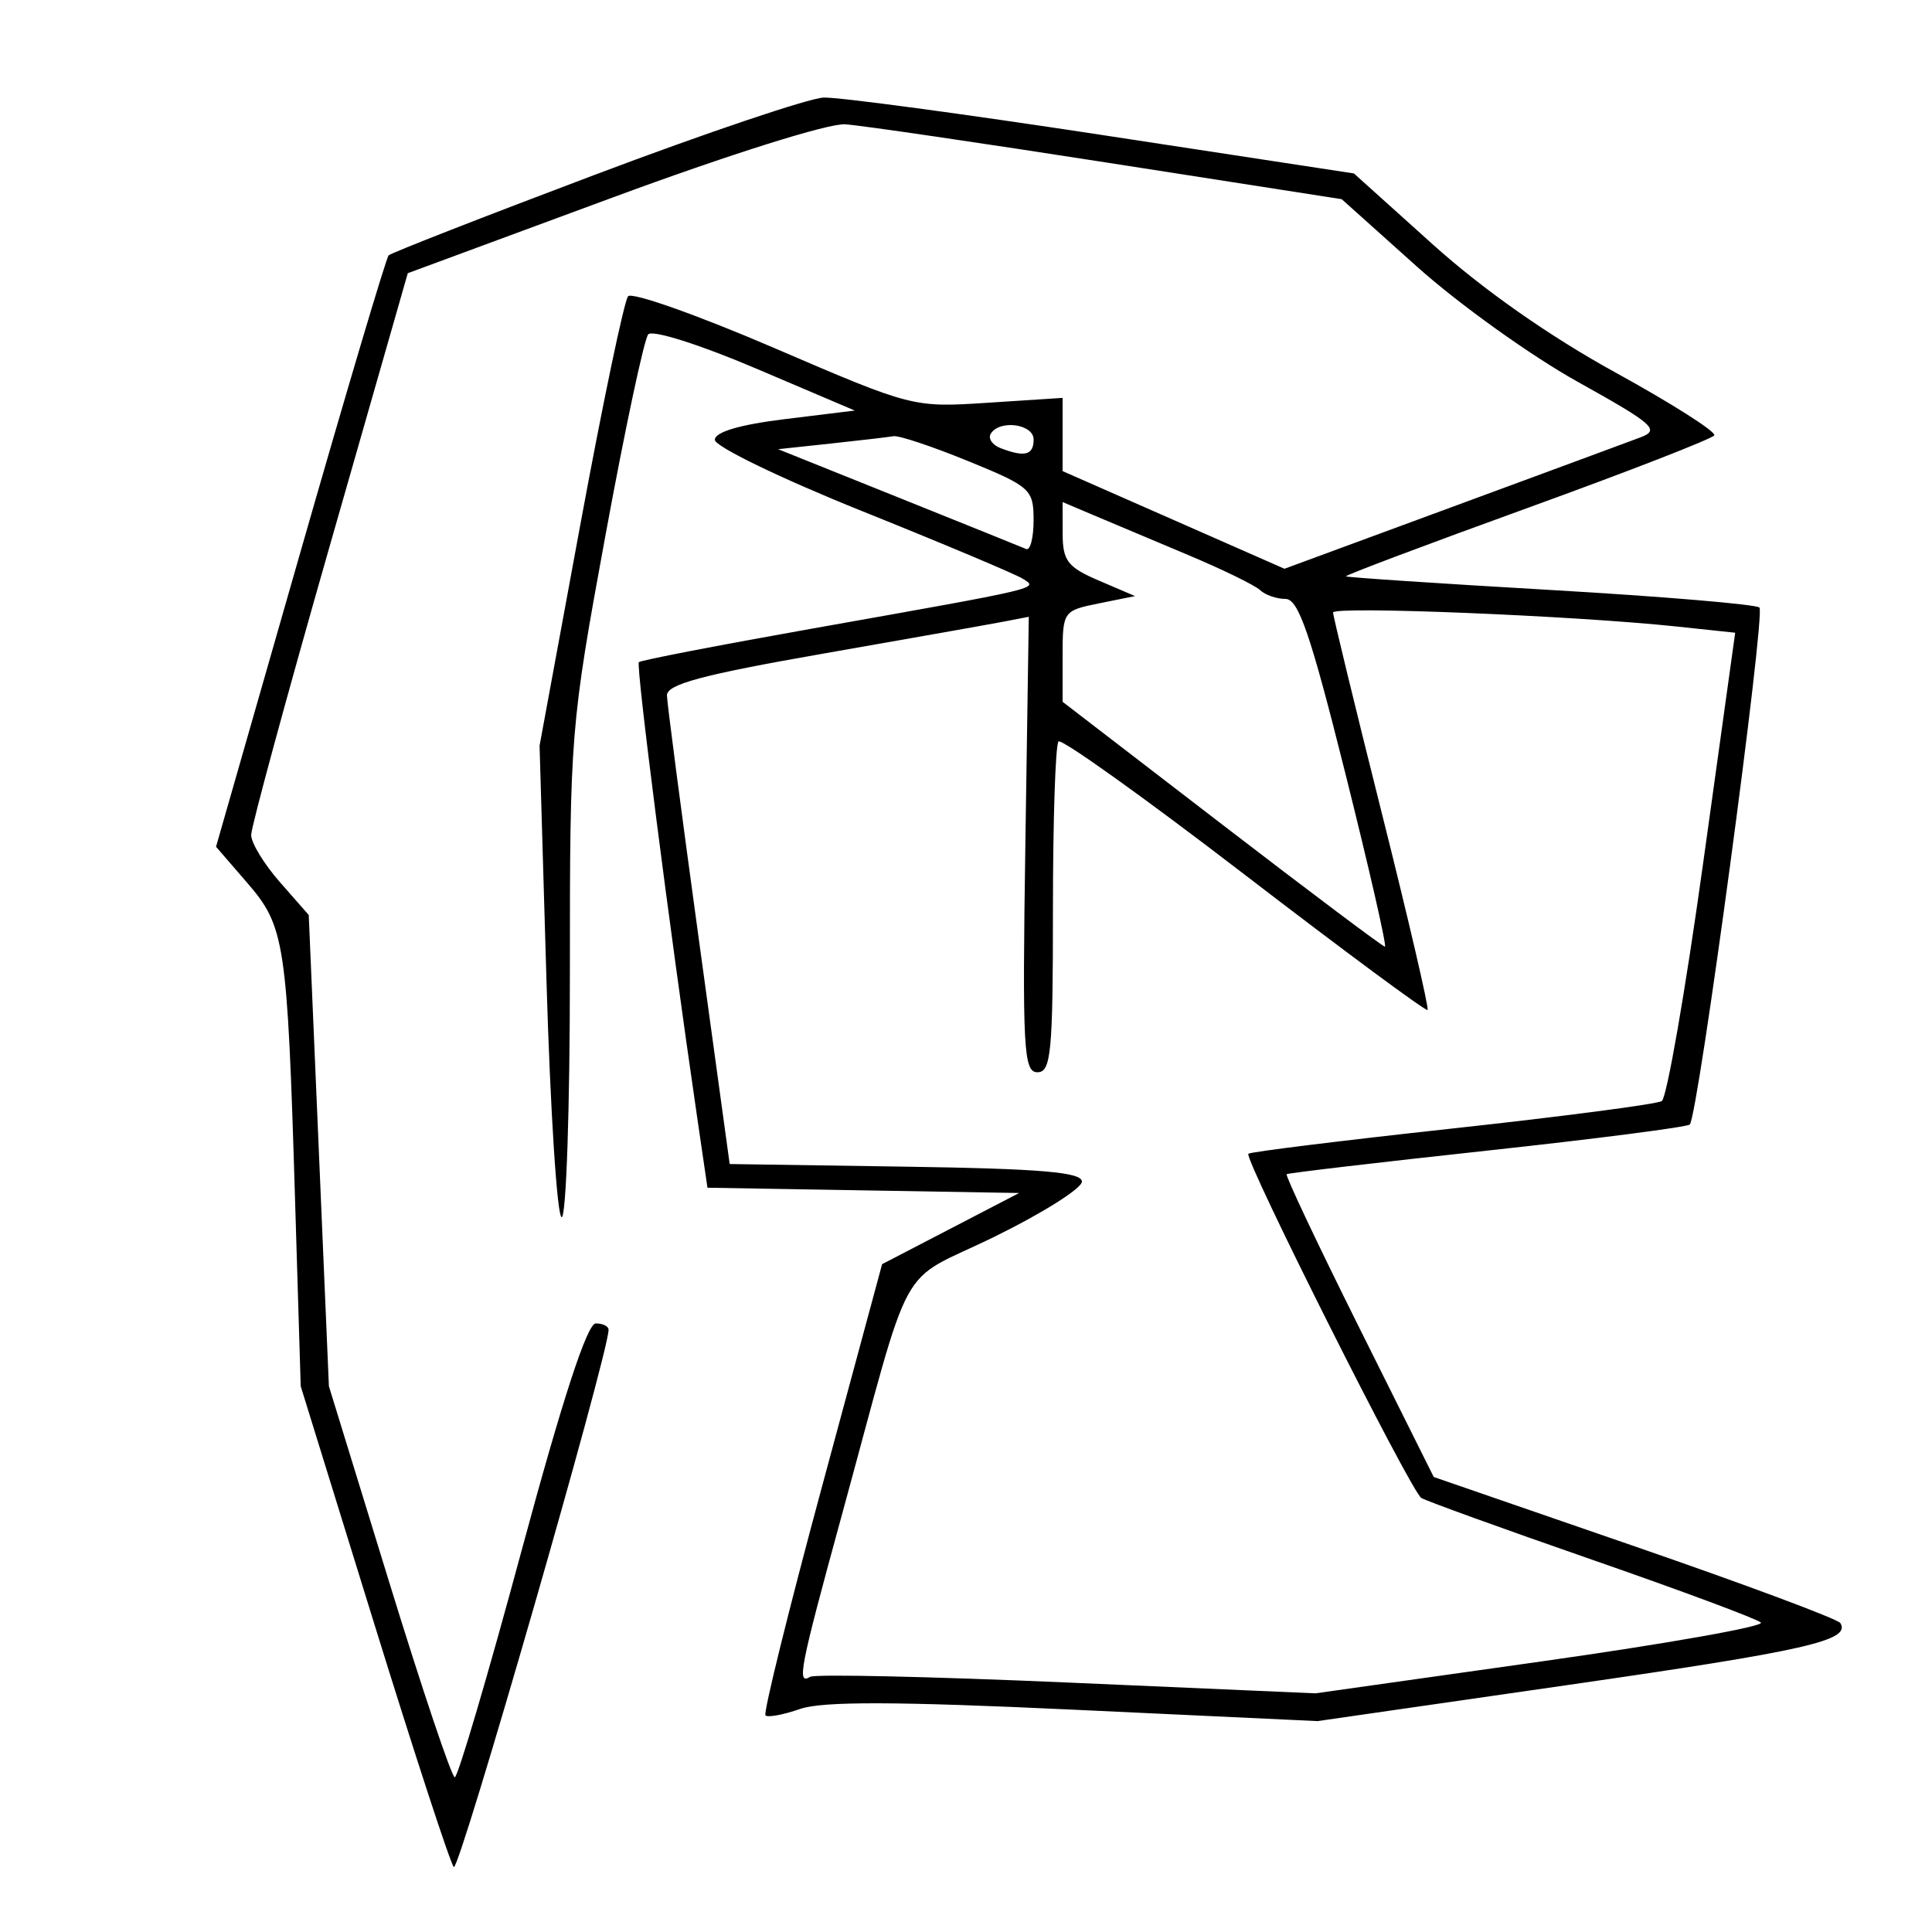 <svg xmlns="http://www.w3.org/2000/svg" width="200" height="200" viewBox="0 0 200 200" version="1.1">
	<path d="M 61.600 18.085 C 50.104 22.420, 40.489 26.178, 40.232 26.435 C 39.974 26.692, 35.849 40.572, 31.063 57.279 L 22.363 87.655 25.597 91.397 C 29.491 95.901, 29.735 97.512, 30.538 124 L 31.130 143.500 38.713 168 C 42.884 181.475, 46.602 192.849, 46.975 193.276 C 47.512 193.892, 63 140.136, 63 137.654 C 63 137.294, 62.403 137, 61.673 137 C 60.787 137, 58.233 144.823, 54 160.500 C 50.510 173.425, 47.395 183.992, 47.077 183.983 C 46.760 183.974, 43.698 174.861, 40.274 163.733 L 34.048 143.500 33.005 119.110 L 31.961 94.720 28.981 91.325 C 27.341 89.458, 26 87.259, 26 86.439 C 26 85.618, 29.648 72.197, 34.106 56.614 L 42.213 28.282 63.356 20.469 C 75.495 15.984, 85.778 12.746, 87.500 12.866 C 89.150 12.981, 101.389 14.773, 114.698 16.848 L 138.895 20.620 146.698 27.615 C 150.989 31.461, 158.461 36.816, 163.303 39.513 C 171.233 43.931, 171.877 44.503, 169.803 45.283 C 168.536 45.760, 159.730 49.013, 150.234 52.514 L 132.967 58.878 121.484 53.823 L 110 48.769 110 44.979 L 110 41.189 102.250 41.693 C 94.522 42.196, 94.460 42.180, 80.130 36.018 C 72.227 32.620, 65.428 30.213, 65.022 30.670 C 64.615 31.126, 62.387 41.781, 60.069 54.346 L 55.856 77.191 56.573 101.596 C 56.968 115.018, 57.676 126, 58.146 126 C 58.616 126, 58.998 114.638, 58.995 100.750 C 58.989 75.952, 59.055 75.142, 62.662 55.500 C 64.682 44.500, 66.681 35.101, 67.105 34.613 C 67.534 34.118, 72.438 35.668, 78.181 38.113 L 88.487 42.500 81.244 43.389 C 76.575 43.961, 74 44.723, 74 45.531 C 74 46.221, 80.862 49.543, 89.250 52.913 C 97.638 56.283, 105.122 59.433, 105.883 59.912 C 107.516 60.940, 108.056 60.813, 84 65.086 C 74.375 66.796, 66.336 68.352, 66.135 68.545 C 65.813 68.855, 69.268 95.828, 72.179 115.726 L 73.236 122.952 89.368 123.226 L 105.500 123.500 98.408 127.183 L 91.316 130.866 85.063 154.005 C 81.624 166.731, 79.005 177.339, 79.243 177.576 C 79.481 177.814, 81.095 177.514, 82.829 176.910 C 85.132 176.107, 92.786 176.128, 111.187 176.989 L 136.391 178.168 162.446 174.411 C 187.024 170.868, 191.625 169.820, 190.511 168.018 C 190.255 167.603, 180.679 164.031, 169.232 160.080 L 148.419 152.897 140.657 137.334 C 136.387 128.775, 133.031 121.672, 133.197 121.551 C 133.364 121.429, 142.712 120.331, 153.971 119.110 C 165.230 117.890, 174.660 116.674, 174.926 116.408 C 175.785 115.549, 182.795 63.521, 182.136 62.894 C 181.786 62.561, 172.056 61.742, 160.513 61.074 C 148.971 60.406, 139.438 59.771, 139.330 59.663 C 139.222 59.555, 147.665 56.376, 158.092 52.598 C 168.519 48.820, 177.233 45.431, 177.458 45.068 C 177.683 44.705, 173.059 41.765, 167.183 38.535 C 160.409 34.812, 153.510 29.972, 148.329 25.309 L 140.157 17.955 114.100 13.977 C 99.768 11.790, 86.795 10.045, 85.271 10.101 C 83.747 10.156, 73.095 13.749, 61.600 18.085 M 102.565 44.895 C 102.260 45.388, 102.721 46.063, 103.588 46.395 C 106.084 47.353, 107 47.113, 107 45.500 C 107 43.890, 103.482 43.410, 102.565 44.895 M 86.026 45.913 L 80.551 46.500 93.004 51.500 C 99.852 54.250, 105.803 56.650, 106.228 56.833 C 106.653 57.017, 106.999 55.667, 106.997 53.833 C 106.994 50.658, 106.673 50.369, 100.247 47.742 C 96.536 46.226, 93.050 45.061, 92.500 45.155 C 91.950 45.249, 89.037 45.590, 86.026 45.913 M 110.005 55.237 C 110.009 58.053, 110.523 58.720, 113.755 60.103 L 117.500 61.706 113.750 62.464 C 110.054 63.212, 110 63.291, 110 67.936 L 110 72.650 126.487 85.325 C 135.555 92.296, 143.151 98, 143.367 98 C 143.583 98, 141.733 89.900, 139.255 80 C 135.657 65.621, 134.414 62, 133.075 62 C 132.154 62, 130.972 61.592, 130.450 61.093 C 129.928 60.594, 126.575 58.957, 123 57.456 C 119.425 55.955, 115.037 54.107, 113.250 53.350 L 110 51.973 110.005 55.237 M 138 63.409 C 138 63.774, 140.268 73.113, 143.041 84.162 C 145.813 95.212, 147.946 104.387, 147.781 104.553 C 147.615 104.718, 139.081 98.403, 128.815 90.518 C 118.550 82.633, 109.892 76.441, 109.576 76.758 C 109.259 77.074, 109 84.908, 109 94.167 C 109 108.954, 108.805 111, 107.395 111 C 105.956 111, 105.826 108.550, 106.145 87.425 L 106.500 63.850 104 64.332 C 102.625 64.597, 94.188 66.093, 85.250 67.657 C 72.675 69.857, 69.010 70.839, 69.042 72 C 69.065 72.825, 70.535 84.075, 72.310 97 L 75.536 120.500 93.768 120.773 C 107.710 120.981, 112 121.344, 112 122.317 C 112 123.016, 107.933 125.582, 102.963 128.018 C 92.626 133.085, 94.681 129.314, 87.036 157.247 C 82.794 172.746, 82.463 174.450, 83.864 173.584 C 84.340 173.290, 96.303 173.555, 110.450 174.172 L 136.172 175.294 159.622 171.983 C 172.519 170.162, 182.718 168.353, 182.286 167.964 C 181.854 167.574, 173.966 164.639, 164.758 161.442 C 155.551 158.244, 147.618 155.375, 147.130 155.064 C 146.046 154.375, 128.740 119.926, 129.231 119.436 C 129.423 119.243, 138.920 118.069, 150.334 116.825 C 161.748 115.582, 171.509 114.303, 172.025 113.984 C 172.542 113.665, 174.463 102.626, 176.295 89.452 L 179.626 65.500 173.563 64.856 C 162.999 63.734, 138 62.717, 138 63.409" stroke="none" fill="black" fill-rule="evenodd"/>
</svg>
